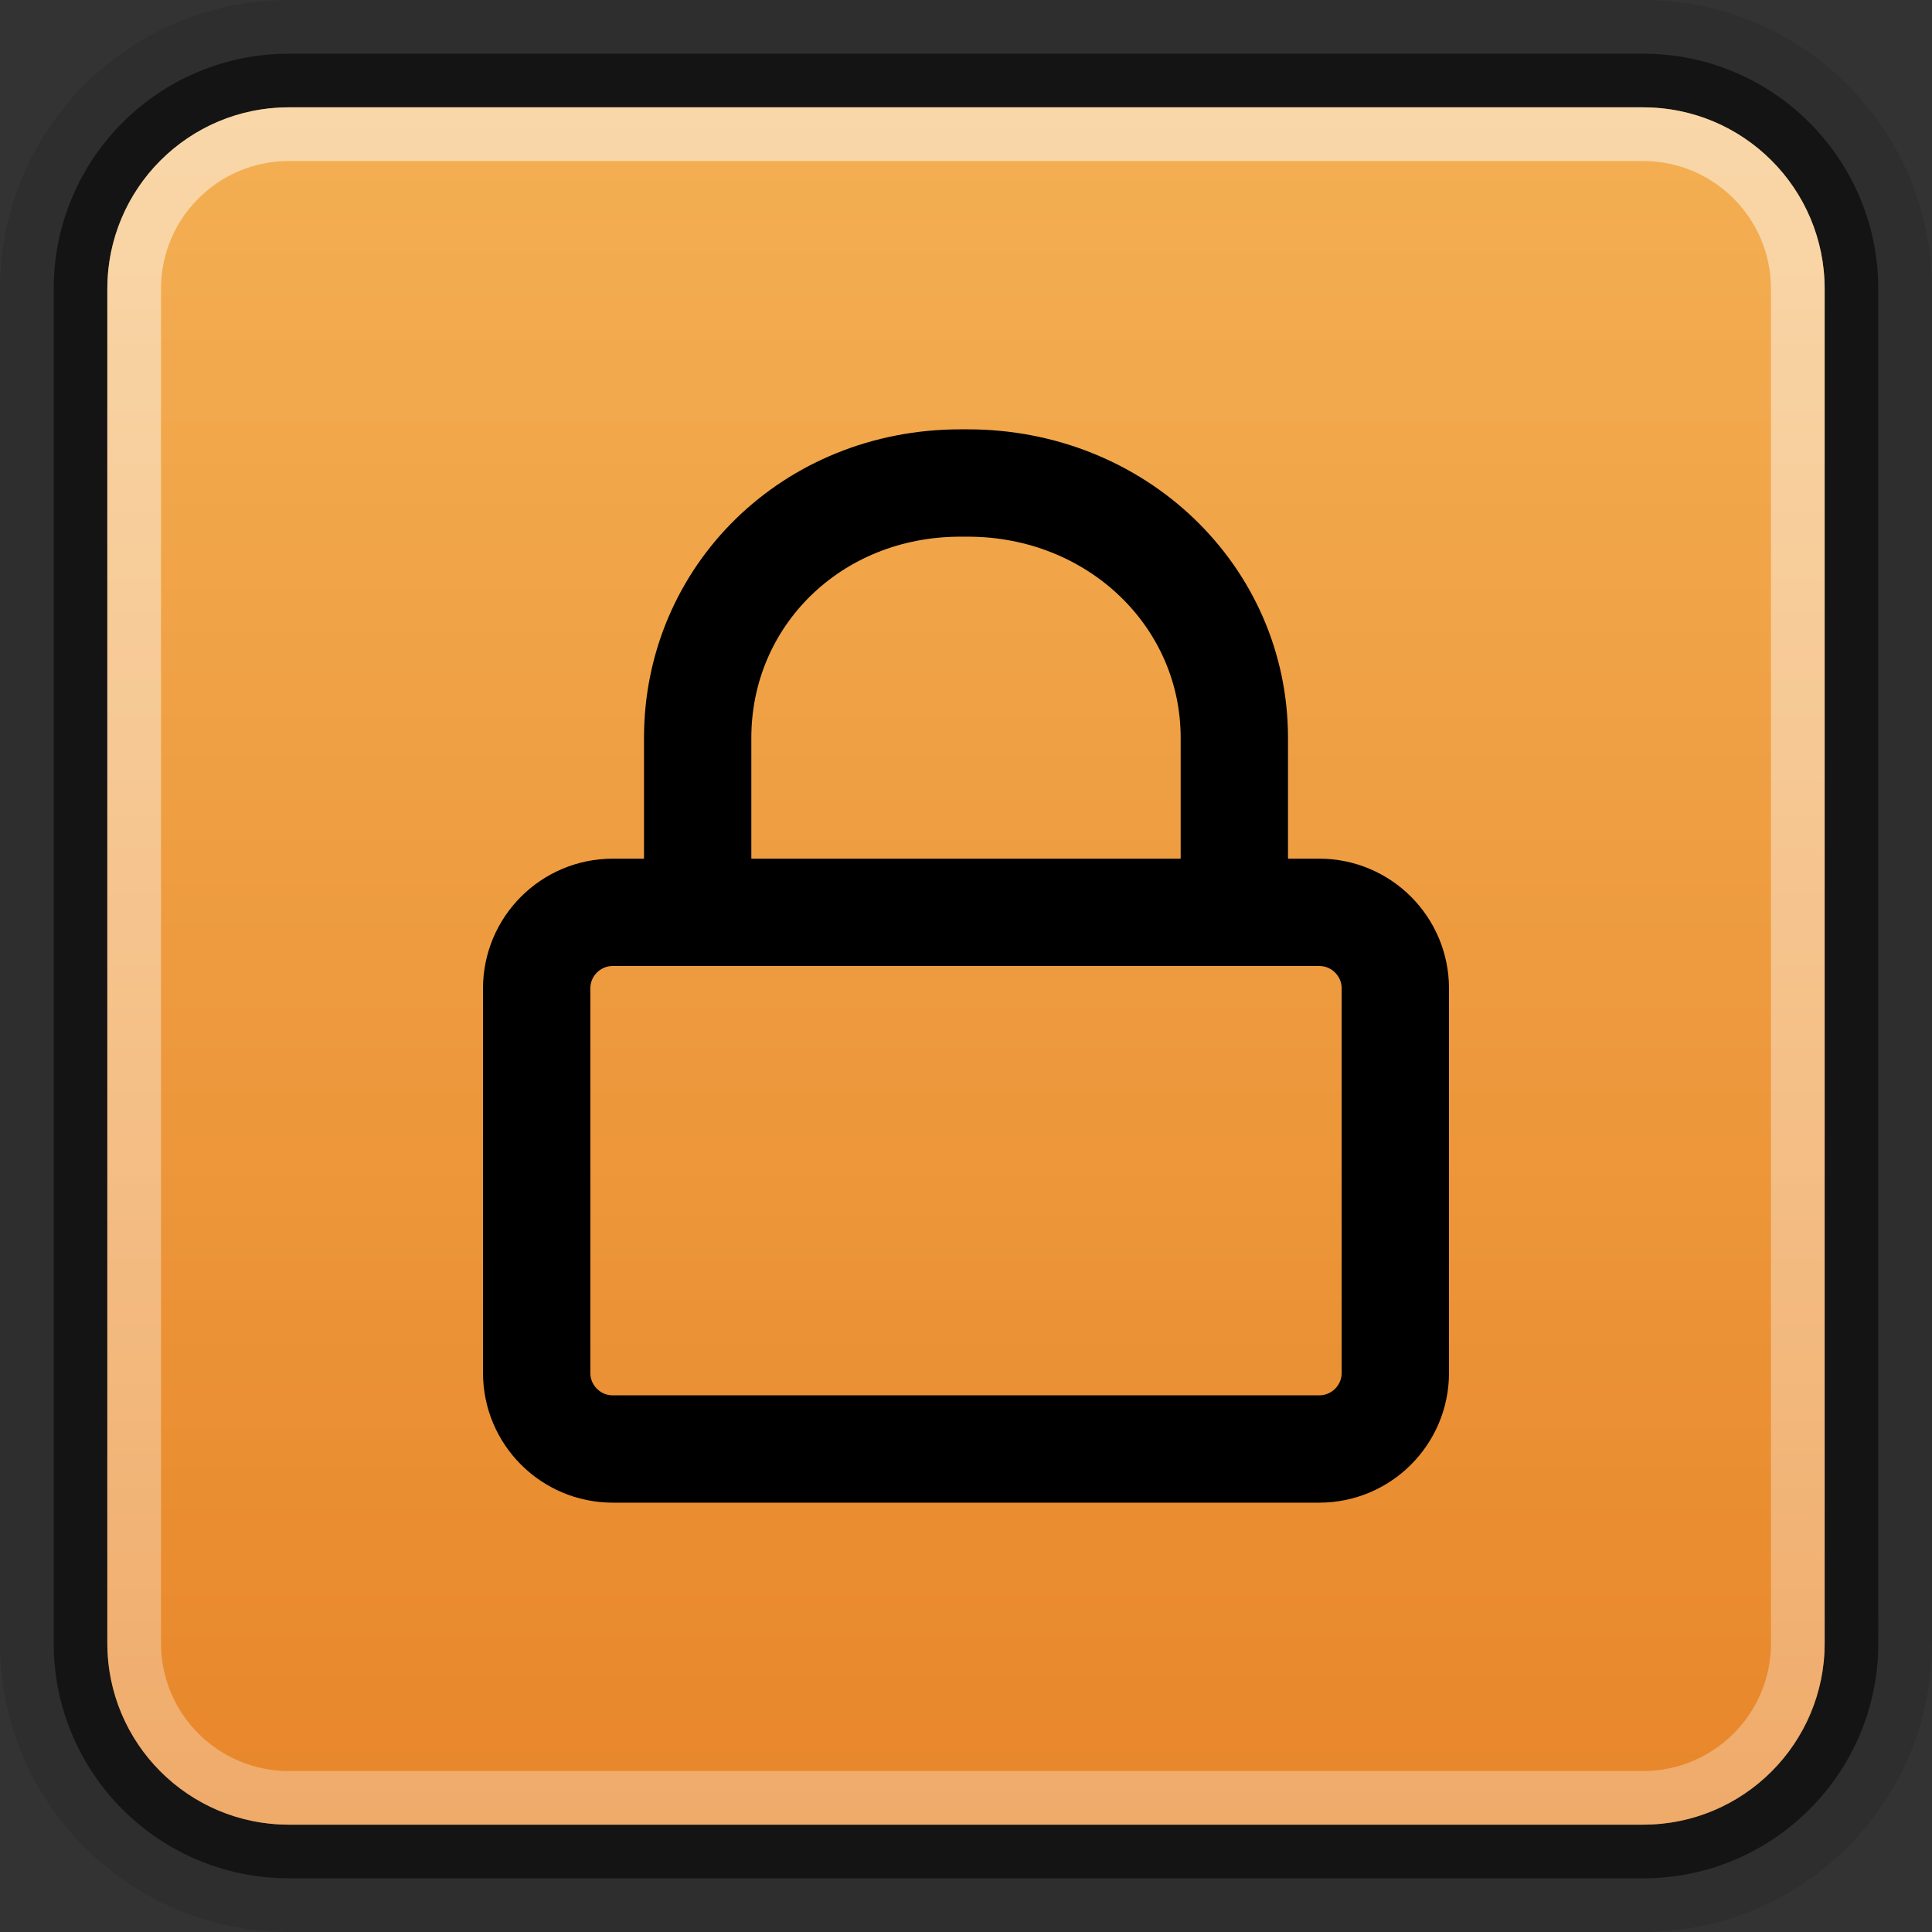 <?xml version="1.0" encoding="UTF-8" standalone="no"?>
<!-- Generator: Adobe Illustrator 18.0.0, SVG Export Plug-In . SVG Version: 6.00 Build 0)  -->

<svg
   xmlns:dc="http://purl.org/dc/elements/1.1/"
   xmlns:cc="http://creativecommons.org/ns#"
   xmlns:rdf="http://www.w3.org/1999/02/22-rdf-syntax-ns#"
   xmlns:svg="http://www.w3.org/2000/svg"
   xmlns="http://www.w3.org/2000/svg"
   xmlns:sodipodi="http://sodipodi.sourceforge.net/DTD/sodipodi-0.dtd"
   xmlns:inkscape="http://www.inkscape.org/namespaces/inkscape"
   version="1.1"
   id="图层_1"
   x="0px"
   y="0px"
   viewBox="0 0 36 36"
   xml:space="preserve"
   sodipodi:docname="lock_icon.svg"
   width="36"
   height="36"
   inkscape:version="0.92.1 r15371"><rect x="0" y="0" width="36" height="36" fill="#333333" stroke="none"/><defs
     id="defs27" /><sodipodi:namedview
     pagecolor="#ffffff"
     bordercolor="#666666"
     borderopacity="1"
     objecttolerance="10"
     gridtolerance="10"
     guidetolerance="10"
     inkscape:pageopacity="0"
     inkscape:pageshadow="2"
     inkscape:window-width="836"
     inkscape:window-height="480"
     id="namedview25"
     showgrid="false"
     fit-margin-top="0"
     fit-margin-left="0"
     fit-margin-right="0"
     fit-margin-bottom="0"
     inkscape:zoom="6.5555556"
     inkscape:cx="18"
     inkscape:cy="18"
     inkscape:window-x="0"
     inkscape:window-y="0"
     inkscape:window-maximized="0"
     inkscape:current-layer="图层_1" /><path
     style="opacity:0.1;fill:none;stroke:#000000;stroke-miterlimit:10"
     d="m 35.5,30.618 c 0,2.696 -2.186,4.882 -4.882,4.882 H 5.382 C 2.686,35.5 0.5,33.314 0.5,30.618 V 5.382 C 0.5,2.686 2.686,0.5 5.382,0.5 h 25.235 c 2.696,0 4.882,2.186 4.882,4.882 v 25.236 z"
     id="path2"
     inkscape:connector-curvature="0" /><path
     style="opacity:0.6;fill:none;stroke:#000000;stroke-miterlimit:10"
     d="m 34.5,30.618 c 0,2.144 -1.738,3.882 -3.882,3.882 H 5.382 C 3.238,34.5 1.5,32.762 1.5,30.618 V 5.382 C 1.5,3.238 3.238,1.5 5.382,1.5 h 25.235 c 2.144,0 3.882,1.738 3.882,3.882 v 25.236 z"
     id="path4"
     inkscape:connector-curvature="0" /><linearGradient
     id="SVGID_1_"
     gradientUnits="userSpaceOnUse"
     x1="18"
     y1="34"
     x2="18"
     y2="2"><stop
       offset="0"
       style="stop-color:#E8862A"
       id="stop6" /><stop
       offset="1"
       style="stop-color:#F4AF53"
       id="stop8" /></linearGradient><path
     style="fill:url(#SVGID_1_)"
     d="M 34,30.618 C 34,32.486 32.486,34 30.618,34 H 5.382 C 3.514,34 2,32.486 2,30.618 V 5.382 C 2,3.514 3.514,2 5.382,2 H 30.617 C 32.486,2 34,3.514 34,5.382 Z"
     id="path11"
     inkscape:connector-curvature="0" /><linearGradient
     id="SVGID_2_"
     gradientUnits="userSpaceOnUse"
     x1="18"
     y1="34"
     x2="18"
     y2="2"><stop
       offset="0"
       style="stop-color:#FFFFFF;stop-opacity:0.3"
       id="stop13" /><stop
       offset="1"
       style="stop-color:#FFFFFF;stop-opacity:0.5"
       id="stop15" /></linearGradient><path
     style="fill:none;stroke:url(#SVGID_2_);stroke-miterlimit:10"
     d="m 33.5,30.618 c 0,1.592 -1.29,2.882 -2.882,2.882 H 5.382 C 3.79,33.5 2.5,32.21 2.5,30.618 V 5.382 C 2.5,3.79 3.79,2.5 5.382,2.5 h 25.235 c 1.592,0 2.882,1.29 2.882,2.882 v 25.236 z"
     id="path18"
     inkscape:connector-curvature="0" /><path
     style="fill:none;stroke:#000000;stroke-width:2;stroke-linecap:round;stroke-linejoin:round;stroke-miterlimit:10"
     d="M 13,17 V 13.75 C 13,11.109 15.123,9 17.897,9 h 0.136 C 20.807,9 23,11.109 23,13.75 V 17"
     id="path20"
     inkscape:connector-curvature="0" /><path
     style="fill:none;stroke:#000000;stroke-width:2;stroke-linecap:round;stroke-linejoin:round;stroke-miterlimit:10"
     d="M 26,25.581 C 26,26.365 25.365,27 24.581,27 H 11.419 C 10.635,27 10,26.365 10,25.581 V 18.419 C 10,17.635 10.635,17 11.419,17 H 24.581 C 25.365,17 26,17.635 26,18.419 Z"
     id="path22"
     inkscape:connector-curvature="0" /></svg>
